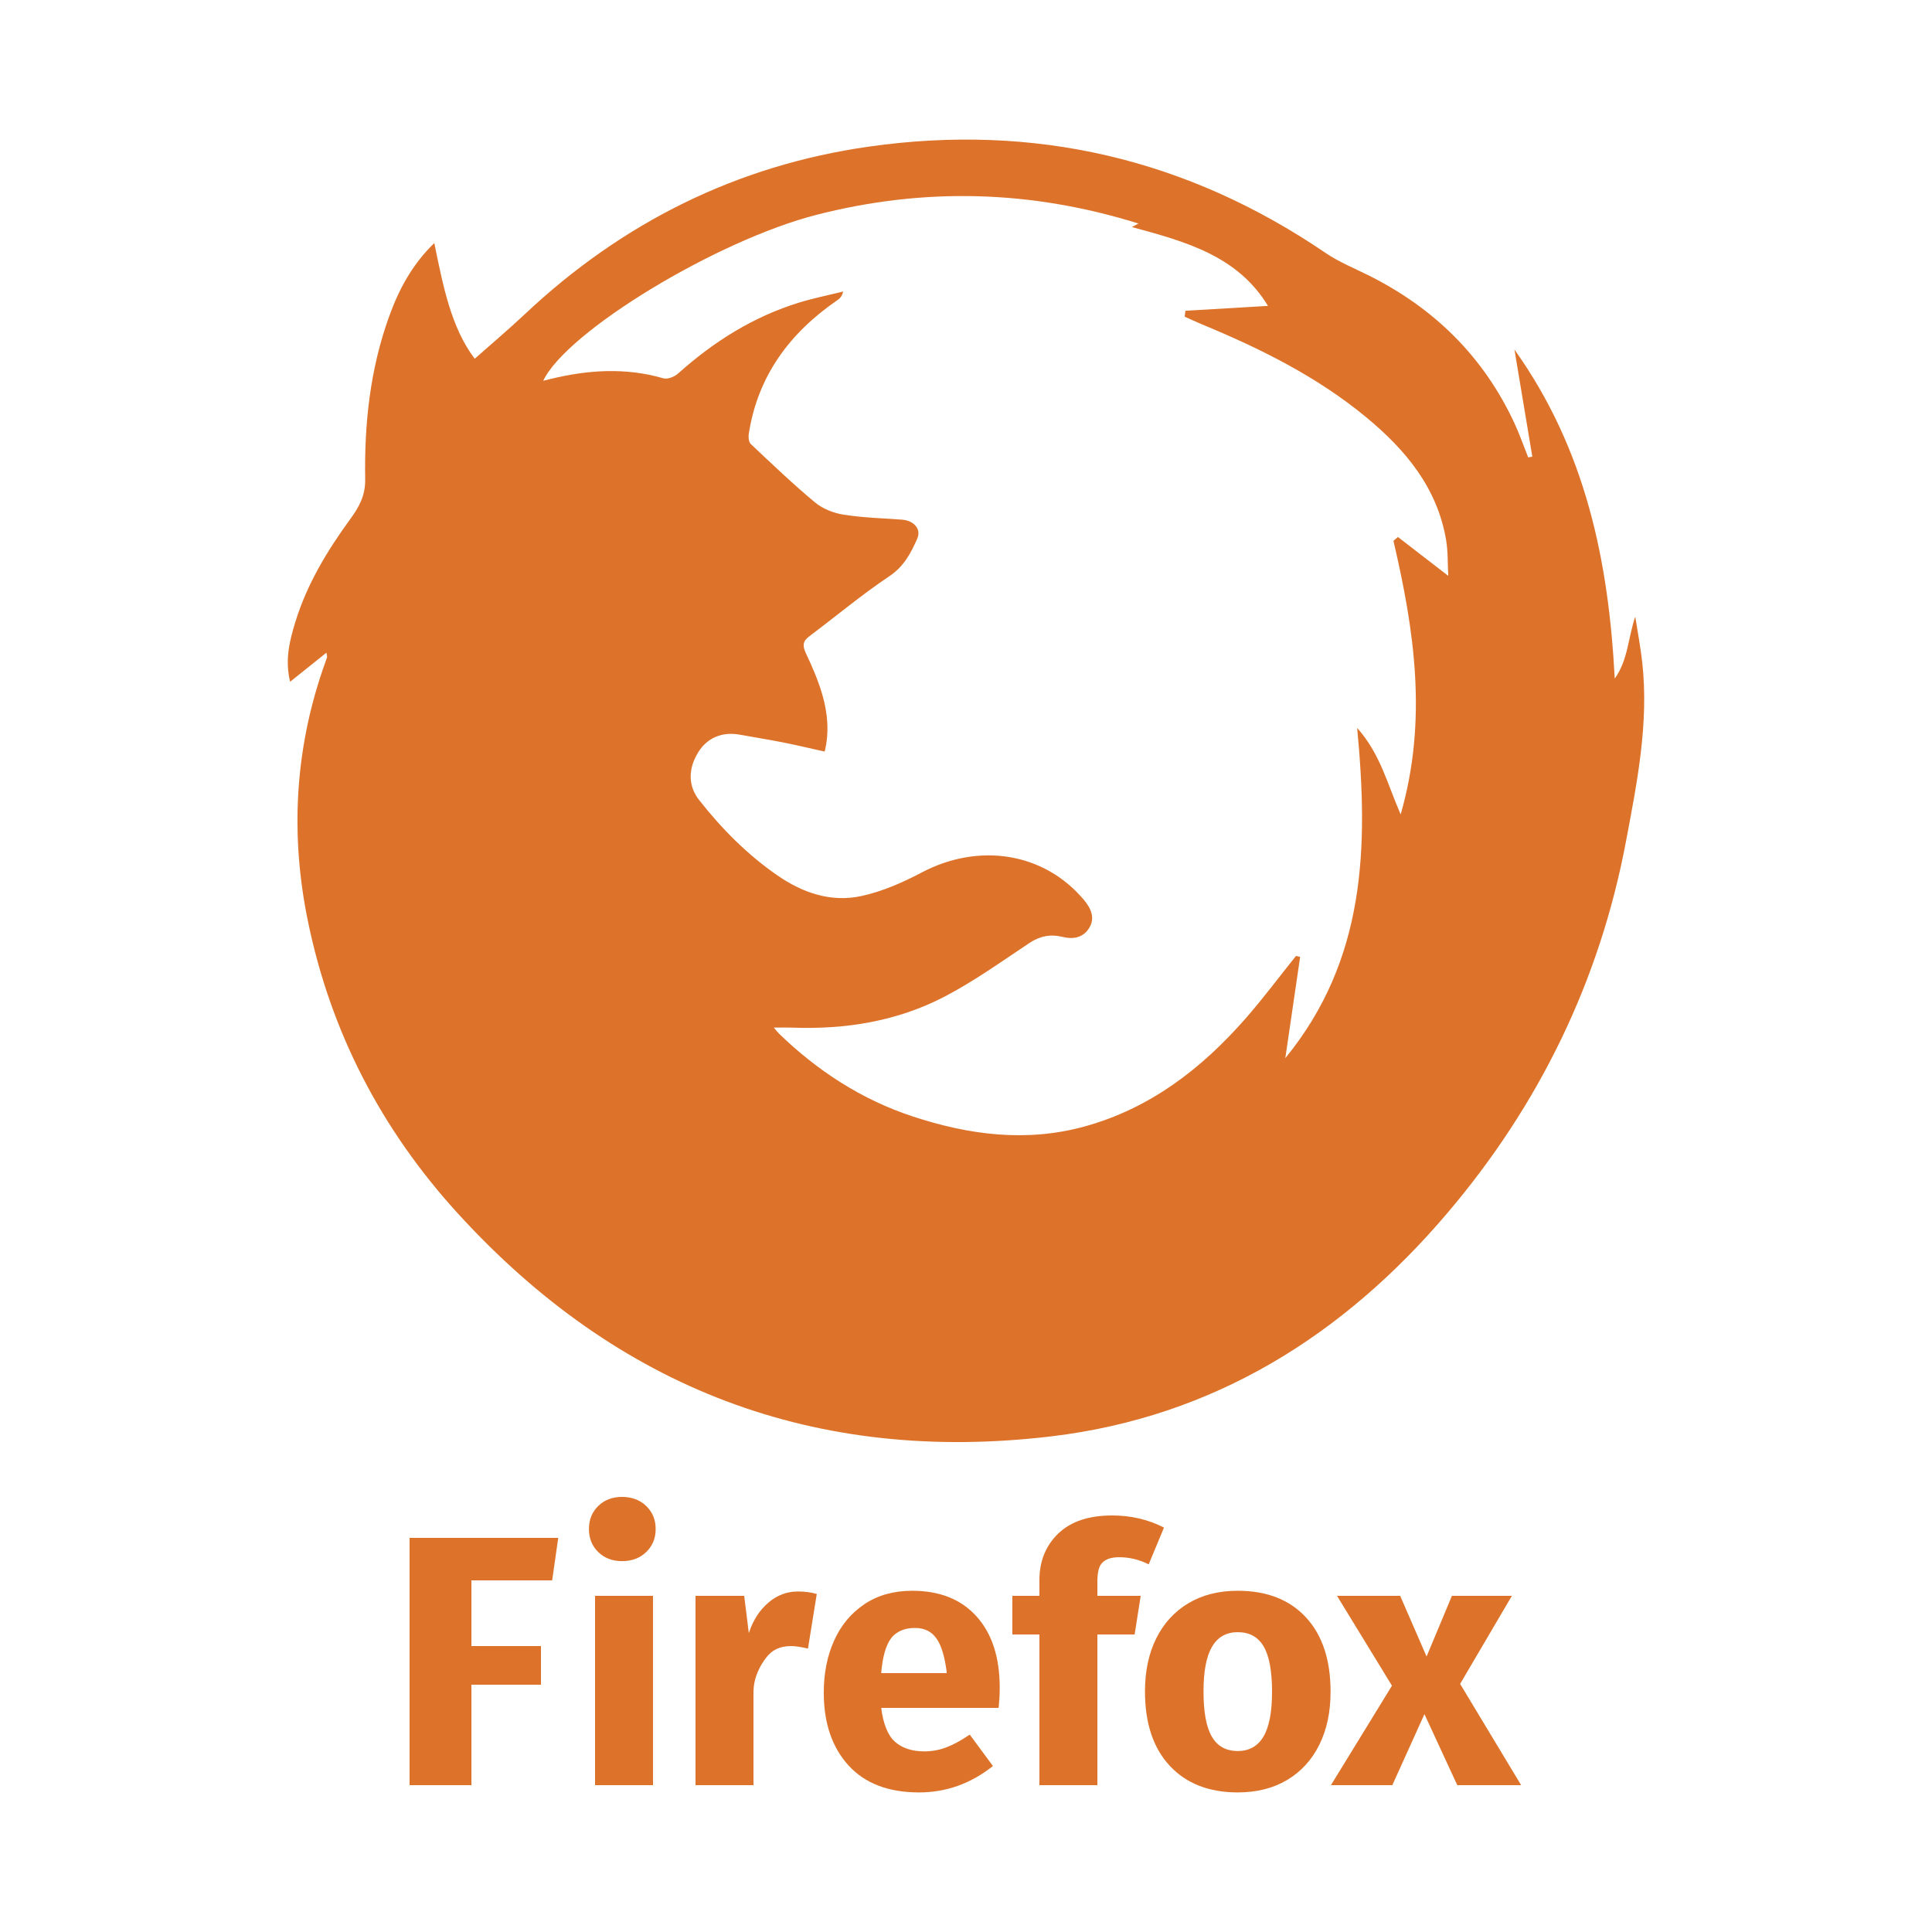 <?xml version="1.0" encoding="utf-8"?>
<!-- Generator: Adobe Illustrator 16.0.0, SVG Export Plug-In . SVG Version: 6.00 Build 0)  -->
<!DOCTYPE svg PUBLIC "-//W3C//DTD SVG 1.1//EN" "http://www.w3.org/Graphics/SVG/1.1/DTD/svg11.dtd">
<svg version="1.1" id="Layer_1" xmlns="http://www.w3.org/2000/svg" xmlns:xlink="http://www.w3.org/1999/xlink" x="0px" y="0px"
	 width="500px" height="500px" viewBox="0 0 500 500" enable-background="new 0 0 500 500" xml:space="preserve">
<g>
	<path fill="#DD732A" d="M425.024,171.521c-0.435-3.995-1.204-7.953-1.82-11.928c-1.875,5.469-1.85,11.188-5.31,16.02
		c-1.582-30.284-7.424-59.142-25.954-85.145c1.652,9.912,3.138,18.813,4.622,27.718c-0.355,0.062-0.711,0.122-1.068,0.185
		c-1.184-2.967-2.23-5.998-3.577-8.89c-8.037-17.277-20.865-29.841-37.862-38.281c-3.697-1.838-7.59-3.417-10.979-5.726
		c-35.892-24.441-75.428-33.63-118.266-27.523c-34.152,4.867-63.78,19.655-88.945,43.322c-4.193,3.944-8.601,7.661-13.005,11.569
		c-6.108-8.048-8.179-18.776-10.465-29.94c-5.793,5.609-9.185,12.066-11.694,19.009c-4.92,13.611-6.438,27.788-6.192,42.143
		c0.068,4.056-1.497,7.034-3.694,10.046c-6.061,8.304-11.385,17.043-14.403,26.938c-1.462,4.789-2.718,9.733-1.328,15.397
		c3.267-2.612,6.185-4.949,9.4-7.524c0.104,0.757,0.215,1.003,0.152,1.194c-0.355,1.092-0.763,2.168-1.134,3.256
		c-7.246,21.234-8.319,42.943-3.87,64.771c5.879,28.836,19.013,54.159,38.87,75.92c41.387,45.358,92.627,64.958,153.625,57.669
		c42.033-5.023,75.64-26.189,102.544-57.892c23.628-27.842,39.307-59.879,46.131-96.078
		C423.691,202.43,426.735,187.21,425.024,171.521z M361.78,138.968c-0.387,0.333-0.773,0.666-1.159,0.999
		c5.421,23.181,8.896,46.408,1.87,70.802c-3.443-7.855-5.264-15.692-11.263-22.379c2.932,30.763,2.271,59.938-18.59,85.46
		c1.36-9.291,2.6-17.75,3.839-26.209c-0.362-0.079-0.726-0.157-1.087-0.235c-4.351,5.423-8.508,11.018-13.09,16.238
		c-11.37,12.953-24.659,23.206-41.578,27.876c-15.098,4.171-29.972,2.203-44.524-2.592c-13.216-4.356-24.665-11.8-34.65-21.485
		c-0.312-0.301-0.566-0.661-1.279-1.503c1.926,0,3.35-0.045,4.77,0.008c13.827,0.515,27.219-1.647,39.505-8.07
		c7.627-3.986,14.692-9.068,21.887-13.844c2.724-1.806,5.513-2.328,8.529-1.571c2.904,0.728,5.433,0.143,6.938-2.327
		c1.565-2.573,0.459-5.058-1.386-7.249c-10.321-12.267-27.149-14.926-42.064-7.044c-4.921,2.601-10.221,4.917-15.624,6.071
		c-7.769,1.66-15.066-0.832-21.559-5.312c-7.843-5.41-14.49-12.113-20.354-19.586c-2.881-3.67-2.837-8.147-0.145-12.429
		c2.322-3.692,6.187-5.28,10.714-4.448c3.621,0.666,7.265,1.227,10.877,1.943c3.599,0.714,7.171,1.563,11.07,2.425
		c1.226-4.994,0.771-9.877-0.571-14.597c-1.062-3.733-2.642-7.35-4.299-10.873c-0.897-1.909-0.829-3.081,0.897-4.373
		c6.906-5.168,13.533-10.748,20.695-15.528c3.786-2.526,5.584-5.996,7.235-9.734c1.11-2.513-0.899-4.704-3.998-4.923
		c-5.046-0.354-10.13-0.504-15.109-1.294c-2.578-0.41-5.38-1.519-7.364-3.171c-5.748-4.784-11.162-9.974-16.613-15.104
		c-0.527-0.497-0.654-1.737-0.527-2.563c2.312-15.066,10.612-26.195,22.929-34.658c0.632-0.436,1.203-0.959,1.519-2.247
		c-3.804,0.943-7.663,1.709-11.402,2.861c-11.878,3.659-22.129,10.123-31.346,18.378c-0.924,0.828-2.707,1.539-3.779,1.229
		c-9.835-2.854-19.59-2.193-29.358,0.203c-0.541,0.133-1.085,0.266-1.749,0.427c6.002-12.73,44.866-36.328,70.753-42.952
		c27.825-7.119,55.444-6.438,83.309,2.266c-0.859,0.453-1.204,0.636-1.713,0.905c13.751,3.738,27.318,7.375,35.216,20.405
		c-7.316,0.433-14.345,0.849-21.372,1.266c-0.061,0.508-0.121,1.016-0.182,1.524c1.473,0.657,2.933,1.349,4.422,1.966
		c15.162,6.283,29.794,13.526,42.543,24.054c10.171,8.399,18.354,18.191,20.675,31.693c0.531,3.097,0.4,6.307,0.569,9.359
		C370.288,145.538,366.034,142.254,361.78,138.968z"/>
	<polygon fill="#DD732A" points="106,462 122,462 122,436 140,436 140,426 122,426 122,409 142.901,409 144.472,398 106,398 	"/>
	<path fill="#DD732A" d="M161.005,387.398c-2.525,0-4.588,0.784-6.189,2.354s-2.401,3.556-2.401,5.958
		c0,2.401,0.8,4.387,2.401,5.958c1.602,1.569,3.664,2.355,6.189,2.355c2.524,0,4.602-0.786,6.234-2.355
		c1.631-1.571,2.448-3.557,2.448-5.958c0-2.402-0.817-4.388-2.448-5.958C165.606,388.183,163.529,387.398,161.005,387.398z"/>
	<rect x="154" y="413" fill="#DD732A" width="15" height="49"/>
	<path fill="#DD732A" d="M198.829,414.784c-2.248,1.939-3.926,4.475-5.034,7.859l-1.2-9.644H180v49h15v-23.984
		c0-4.003,1.766-7.005,3.275-9.007c1.51-2.001,3.571-3.002,6.466-3.002c1.108,0,2.517,0.217,4.364,0.646l2.274-14.131
		c-1.479-0.432-3.127-0.646-4.912-0.646C203.634,411.876,201.076,412.845,198.829,414.784z"/>
	<path fill="#DD732A" d="M236.099,411.69c-4.803,0-8.93,1.154-12.377,3.464c-3.449,2.309-6.066,5.449-7.852,9.421
		c-1.787,3.972-2.679,8.451-2.679,13.44c0,7.882,2.124,14.163,6.373,18.842c4.249,4.681,10.345,7.02,18.288,7.02
		c7.021,0,13.394-2.276,19.121-6.834l-6.004-8.13c-2.156,1.479-4.156,2.572-6.004,3.28s-3.758,1.062-5.727,1.062
		c-3.265,0-5.82-0.872-7.667-2.534s-3.018-4.722-3.51-8.722h30.389c0.185-2,0.276-3.194,0.276-5.226
		c0-7.881-2.001-14.021-6.003-18.454C248.721,413.887,243.179,411.69,236.099,411.69z M245,433h-16.938
		c0.308-4,1.154-7.146,2.54-8.993c1.386-1.846,3.634-2.694,6.159-2.694c5.172,0,7.238,3.833,8.238,11.345V433z"/>
	<path fill="#DD732A" d="M284,409.474c0-2.34,0.295-4.002,1.219-4.988c0.924-0.983,2.349-1.478,4.442-1.478
		c2.646,0,5.16,0.616,7.623,1.847l3.952-9.514c-4.064-2.092-8.539-3.141-13.404-3.141c-6.035,0-10.709,1.556-13.941,4.665
		c-3.232,3.11-4.891,7.128-4.891,12.054V413h-7v10h7v39h15v-39h9.642l1.57-10H284V409.474z"/>
	<path fill="#DD732A" d="M320.335,411.69c-4.928,0-9.191,1.078-12.793,3.233c-3.602,2.156-6.373,5.188-8.313,9.098
		c-1.938,3.911-2.909,8.482-2.909,13.716c0,8.252,2.139,14.673,6.42,19.26c4.279,4.587,10.145,6.88,17.596,6.88
		c4.926,0,9.19-1.077,12.793-3.232c3.602-2.154,6.373-5.187,8.312-9.098c1.939-3.91,2.91-8.482,2.91-13.717
		c0-8.251-2.125-14.671-6.374-19.259C333.728,413.985,327.847,411.69,320.335,411.69z M326.985,449.422
		c-1.478,2.495-3.695,3.741-6.65,3.741c-3.018,0-5.25-1.231-6.696-3.694c-1.448-2.463-2.171-6.373-2.171-11.731
		c0-5.233,0.738-9.098,2.217-11.592s3.695-3.74,6.65-3.74c3.017,0,5.249,1.231,6.697,3.694c1.445,2.463,2.17,6.373,2.17,11.73
		C329.202,443.064,328.463,446.928,326.985,449.422z"/>
	<polygon fill="#DD732A" points="391.273,413 375.757,413 369.198,428.703 362.362,413 346.015,413 360.239,436.254 344.444,462 
		360.331,462 368.644,443.618 377.142,462 393.675,462 377.88,435.791 	"/>
</g>
</svg>
